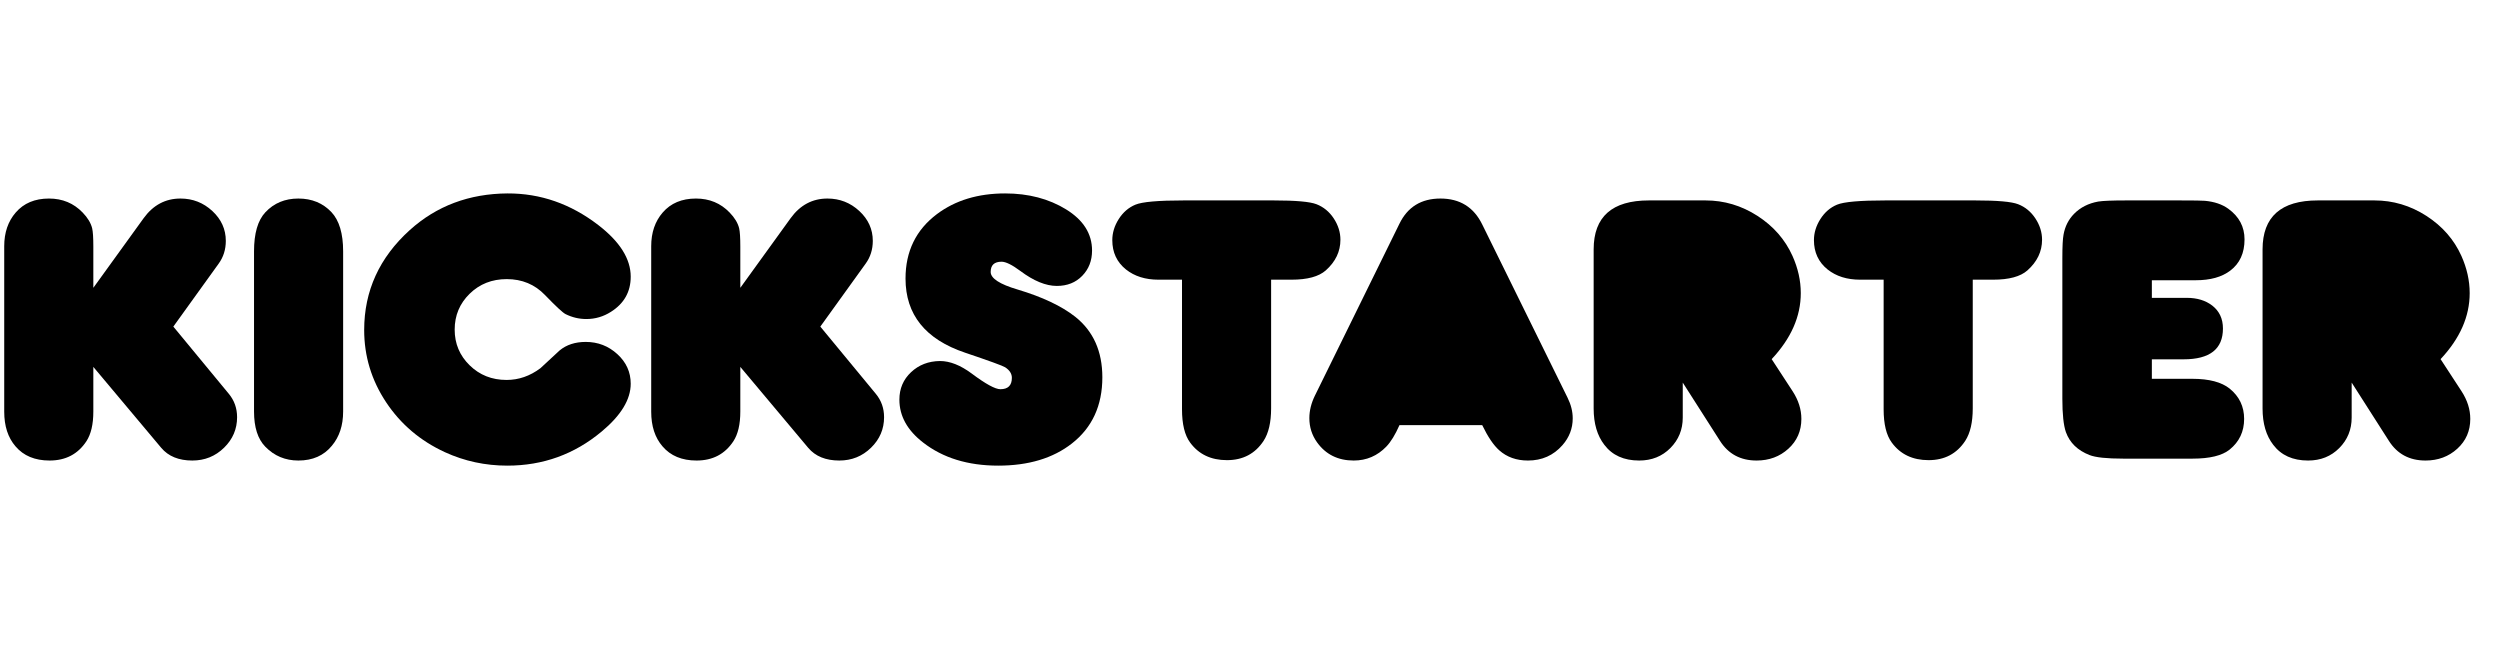 <?xml-stylesheet type="text/css" href="../style/main.css" ?>
<svg class="svg--ksr-logo2" viewBox="0 0 354 40" version="1.1" width="150px" xmlns="http://www.w3.org/2000/svg" xmlns:xlink="http://www.w3.org/1999/xlink">
  <path class="svg-fill--kick" d="M13.216,13.555 L20.338,3.698 C21.684,1.841 23.422,0.913 25.553,0.913 C27.292,0.913 28.796,1.502 30.068,2.68 C31.338,3.858 31.975,5.269 31.975,6.913 C31.975,8.127 31.638,9.198 30.965,10.127 L24.544,19.046 L32.394,28.555 C33.179,29.502 33.572,30.609 33.572,31.877 C33.572,33.555 32.956,34.997 31.722,36.202 C30.488,37.408 28.992,38.011 27.236,38.011 C25.31,38.011 23.843,37.413 22.833,36.216 L13.216,24.752 L13.216,31.073 C13.216,32.878 12.889,34.278 12.235,35.278 C11.038,37.1 9.299,38.011 7.019,38.011 C4.944,38.011 3.336,37.342 2.196,36.002 C1.131,34.769 0.598,33.136 0.598,31.1 L0.598,7.662 C0.598,5.734 1.14,4.145 2.225,2.894 C3.364,1.573 4.935,0.913 6.935,0.913 C8.842,0.913 10.43,1.573 11.702,2.894 C12.412,3.627 12.86,4.368 13.048,5.118 C13.16,5.582 13.216,6.448 13.216,7.716 L13.216,13.555" id="Fill-1-Copy"></path>
  <path class="svg-fill--kick" d="M48.588,8.385 L48.588,31.073 C48.588,33.038 48.055,34.654 46.99,35.922 C45.849,37.315 44.27,38.011 42.251,38.011 C40.4,38.011 38.839,37.359 37.568,36.055 C36.503,34.966 35.97,33.305 35.97,31.073 L35.97,8.385 C35.97,5.85 36.503,4.011 37.568,2.868 C38.783,1.564 40.344,0.913 42.251,0.913 C44.158,0.913 45.718,1.555 46.934,2.841 C48.036,4.019 48.588,5.868 48.588,8.385" id="Fill-2-Copy"></path>
  <path class="svg-fill--kick" d="M71.869,0.189 C76.523,0.172 80.803,1.662 84.71,4.662 C87.776,7.019 89.309,9.457 89.309,11.975 C89.309,14.118 88.374,15.779 86.505,16.957 C85.439,17.636 84.28,17.975 83.028,17.975 C82,17.975 81.019,17.743 80.084,17.278 C79.691,17.082 78.719,16.18 77.168,14.573 C75.728,13.073 73.924,12.323 71.756,12.323 C69.663,12.323 67.91,13.015 66.499,14.399 C65.087,15.783 64.382,17.475 64.382,19.475 C64.382,21.457 65.087,23.141 66.499,24.524 C67.91,25.908 69.653,26.6 71.728,26.6 C73.448,26.6 75.046,26.047 76.523,24.939 C77.438,24.1 78.346,23.261 79.243,22.421 C80.214,21.618 81.448,21.216 82.944,21.216 C84.664,21.216 86.154,21.792 87.416,22.944 C88.678,24.095 89.309,25.493 89.309,27.136 C89.309,29.368 87.935,31.627 85.187,33.912 C81.336,37.127 76.887,38.734 71.84,38.734 C68.718,38.734 65.774,38.1 63.008,36.833 C59.512,35.225 56.731,32.864 54.666,29.748 C52.6,26.631 51.568,23.225 51.568,19.528 C51.568,13.993 53.717,9.279 58.017,5.386 C61.811,1.957 66.429,0.225 71.869,0.189" id="Fill-3-Copy"></path>
  <path class="svg-fill--kick" d="M111.951,3.698 C113.297,1.841 115.035,0.913 117.167,0.913 C118.905,0.913 120.409,1.502 121.681,2.68 C122.952,3.858 123.588,5.269 123.588,6.913 C123.588,8.127 123.251,9.198 122.578,10.127 L116.157,19.046 L124.007,28.555 C124.793,29.502 125.185,30.609 125.185,31.877 C125.185,33.555 124.569,34.997 123.335,36.202 C122.101,37.408 120.605,38.011 118.849,38.011 C116.923,38.011 115.456,37.413 114.446,36.216 L104.829,24.752 L104.829,31.073 C104.829,32.878 104.502,34.278 103.848,35.278 C102.651,37.1 100.913,38.011 98.632,38.011 C96.558,38.011 94.95,37.342 93.81,36.002 C92.744,34.769 92.211,33.136 92.211,31.1 L92.211,7.662 C92.211,5.734 92.753,4.145 93.838,2.894 C94.978,1.573 96.548,0.913 98.548,0.913 C100.455,0.913 102.044,1.573 103.315,2.894 C104.025,3.627 104.474,4.368 104.661,5.118 C104.773,5.582 104.829,6.448 104.829,7.716 L104.829,13.555 L111.951,3.698 Z" id="Fill-4-Copy"></path>
  <path class="svg-fill--starter" d="M133.101,23.921 C134.503,23.921 135.998,24.51 137.588,25.689 C139.569,27.172 140.924,27.912 141.653,27.912 C142.737,27.912 143.28,27.377 143.28,26.305 C143.28,25.716 142.961,25.217 142.326,24.805 C141.989,24.591 140.101,23.904 136.662,22.743 C131.035,20.85 128.222,17.35 128.222,12.242 C128.222,8.385 129.708,5.341 132.68,3.109 C135.278,1.163 138.494,0.189 142.326,0.189 C145.634,0.189 148.513,0.944 150.962,2.452 C153.411,3.962 154.635,5.904 154.635,8.278 C154.635,9.707 154.173,10.9 153.247,11.854 C152.322,12.81 151.121,13.287 149.644,13.287 C148.093,13.287 146.373,12.582 144.485,11.171 C143.308,10.296 142.419,9.859 141.821,9.859 C140.793,9.859 140.279,10.341 140.279,11.305 C140.279,12.216 141.55,13.046 144.093,13.796 C147.607,14.85 150.327,16.136 152.252,17.654 C154.813,19.689 156.093,22.547 156.093,26.225 C156.093,30.226 154.654,33.35 151.776,35.6 C149.102,37.69 145.625,38.734 141.345,38.734 C137.064,38.734 133.522,37.646 130.718,35.466 C128.475,33.734 127.353,31.708 127.353,29.385 C127.353,27.832 127.904,26.538 129.007,25.502 C130.11,24.466 131.475,23.939 133.101,23.921" id="Fill-5-Copy"></path>
  <path class="svg-fill--starter" d="M167.372,12.403 L164.035,12.403 C162.184,12.403 160.652,11.922 159.437,10.957 C158.147,9.921 157.502,8.538 157.502,6.805 C157.502,5.77 157.806,4.774 158.413,3.819 C159.021,2.864 159.806,2.185 160.769,1.783 C161.731,1.381 164.017,1.18 167.624,1.18 L180.354,1.18 C183.476,1.18 185.494,1.359 186.411,1.716 C187.42,2.109 188.238,2.783 188.864,3.738 C189.49,4.694 189.804,5.698 189.804,6.751 C189.804,8.412 189.112,9.859 187.729,11.091 C186.737,11.966 185.121,12.403 182.878,12.403 L179.99,12.403 L179.99,30.618 C179.99,32.6 179.634,34.136 178.924,35.225 C177.728,37.046 175.999,37.957 173.737,37.957 C171.475,37.957 169.737,37.127 168.521,35.466 C167.755,34.431 167.372,32.859 167.372,30.752 L167.372,12.403" id="Fill-6-Copy"></path>
  <path class="svg-fill--starter" d="M198.163,33.002 C197.564,34.359 196.947,35.368 196.312,36.029 C195.041,37.35 193.498,38.011 191.685,38.011 C189.46,38.011 187.731,37.154 186.498,35.439 C185.769,34.421 185.405,33.279 185.405,32.011 C185.405,30.957 185.666,29.894 186.19,28.823 L198.163,4.475 C199.321,2.1 201.256,0.913 203.967,0.913 C206.715,0.913 208.686,2.136 209.883,4.582 L221.968,29.118 C222.454,30.1 222.697,31.073 222.697,32.038 C222.697,33.466 222.211,34.734 221.239,35.841 C219.968,37.288 218.341,38.011 216.36,38.011 C214.734,38.011 213.378,37.529 212.294,36.564 C211.49,35.851 210.687,34.663 209.883,33.002 L198.163,33.002" id="Fill-7-Copy"></path>
  <path class="svg-fill--starter" d="M250.868,23.653 L253.841,28.207 C254.663,29.475 255.074,30.779 255.074,32.118 C255.074,33.814 254.462,35.221 253.238,36.337 C252.013,37.453 250.513,38.011 248.737,38.011 C246.457,38.011 244.727,37.083 243.55,35.225 L238.278,26.975 L238.278,31.93 C238.278,33.627 237.694,35.065 236.526,36.243 C235.358,37.421 233.886,38.011 232.11,38.011 C229.942,38.011 228.297,37.27 227.175,35.787 C226.166,34.484 225.661,32.77 225.661,30.645 L225.661,8.118 C225.661,3.493 228.268,1.18 233.483,1.18 L241.503,1.18 C244.139,1.18 246.587,1.908 248.849,3.363 C251.111,4.819 252.765,6.707 253.812,9.029 C254.598,10.778 254.991,12.538 254.991,14.305 C254.991,17.609 253.616,20.725 250.868,23.653" id="Fill-8-Copy"></path>
  <path class="svg-fill--starter" d="M266.723,12.403 L263.387,12.403 C261.537,12.403 260.004,11.922 258.789,10.957 C257.499,9.921 256.854,8.538 256.854,6.805 C256.854,5.77 257.159,4.774 257.766,3.819 C258.373,2.864 259.157,2.185 260.121,1.783 C261.083,1.381 263.369,1.18 266.976,1.18 L279.706,1.18 C282.828,1.18 284.847,1.359 285.763,1.716 C286.772,2.109 287.589,2.783 288.216,3.738 C288.843,4.694 289.156,5.698 289.156,6.751 C289.156,8.412 288.464,9.859 287.081,11.091 C286.09,11.966 284.473,12.403 282.23,12.403 L279.342,12.403 L279.342,30.618 C279.342,32.6 278.986,34.136 278.276,35.225 C277.08,37.046 275.351,37.957 273.089,37.957 C270.827,37.957 269.088,37.127 267.873,35.466 C267.107,34.431 266.723,32.859 266.723,30.752 L266.723,12.403" id="Fill-9-Copy"></path>
  <path class="svg-fill--starter" d="M304.703,26.439 L310.438,26.439 C312.807,26.439 314.57,26.904 315.727,27.832 C317.088,28.94 317.769,30.368 317.769,32.118 C317.769,33.904 317.086,35.35 315.722,36.457 C314.657,37.315 312.909,37.743 310.479,37.743 L300.637,37.743 C298.319,37.743 296.73,37.574 295.871,37.234 C294.188,36.574 293.076,35.493 292.533,33.993 C292.197,33.029 292.029,31.448 292.029,29.252 L292.029,9.377 C292.029,7.716 292.085,6.6 292.197,6.028 C292.402,4.868 292.898,3.886 293.683,3.082 C294.58,2.171 295.72,1.591 297.104,1.341 C297.758,1.234 299.085,1.18 301.085,1.18 L308.628,1.18 C310.684,1.18 311.881,1.198 312.217,1.234 C313.563,1.359 314.665,1.734 315.526,2.359 C317.058,3.466 317.825,4.913 317.825,6.698 C317.825,8.627 317.153,10.1 315.81,11.118 C314.616,12.028 312.985,12.483 310.914,12.483 L304.703,12.483 L304.703,14.975 L309.652,14.975 C311.106,14.975 312.308,15.341 313.259,16.073 C314.265,16.859 314.769,17.939 314.769,19.314 C314.769,22.225 312.913,23.68 309.204,23.68 L304.703,23.68 L304.703,26.439" id="Fill-10-Copy"></path>
  <path class="svg-fill--starter" d="M345.586,23.653 L348.558,28.207 C349.38,29.475 349.791,30.779 349.791,32.118 C349.791,33.814 349.179,35.221 347.955,36.337 C346.73,37.453 345.23,38.011 343.454,38.011 C341.173,38.011 339.445,37.083 338.267,35.225 L332.996,26.975 L332.996,31.93 C332.996,33.627 332.411,35.065 331.243,36.243 C330.075,37.421 328.603,38.011 326.828,38.011 C324.658,38.011 323.014,37.27 321.892,35.787 C320.883,34.484 320.379,32.77 320.379,30.645 L320.379,8.118 C320.379,3.493 322.986,1.18 328.201,1.18 L336.221,1.18 C338.856,1.18 341.305,1.908 343.567,3.363 C345.828,4.819 347.483,6.707 348.53,9.029 C349.314,10.778 349.707,12.538 349.707,14.305 C349.707,17.609 348.334,20.725 345.586,23.653" id="Fill-11-Copy"></path>
</svg>
